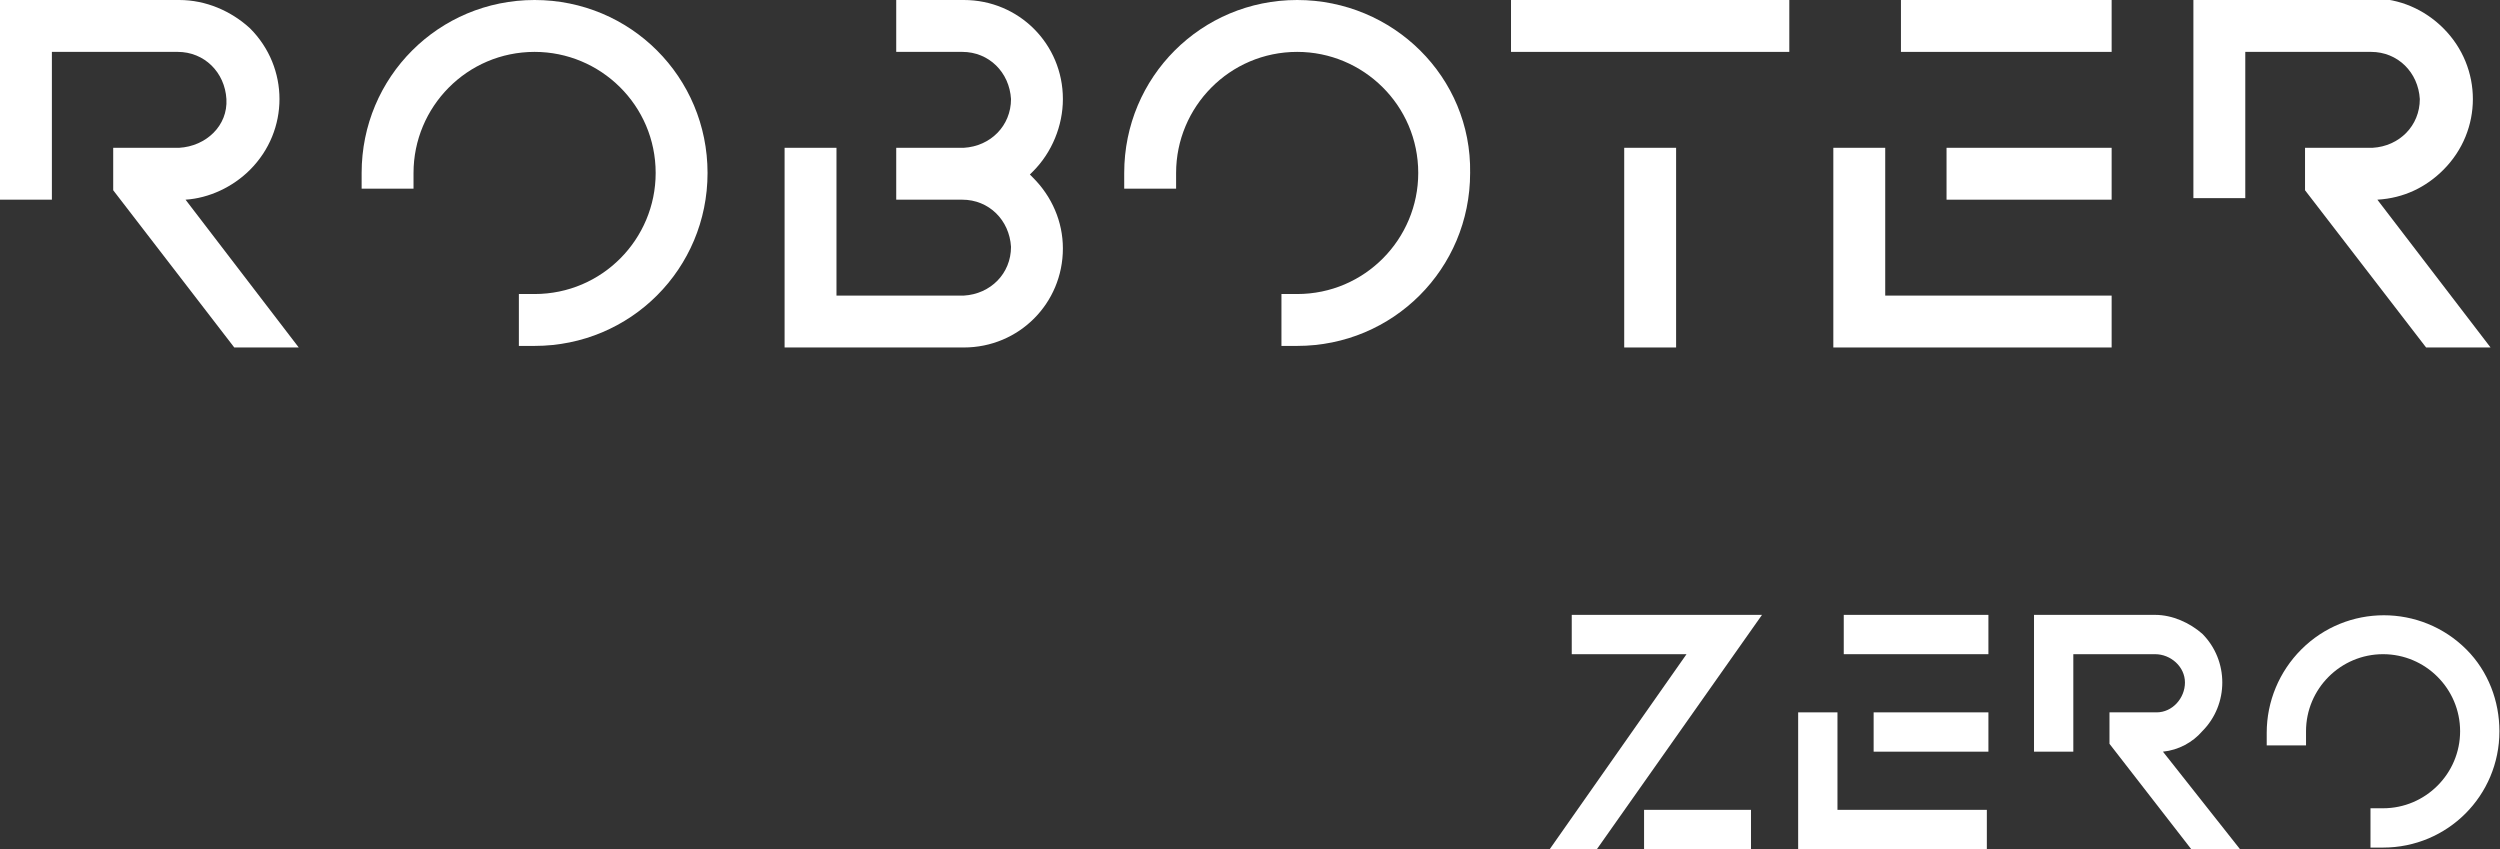 <?xml version="1.0" encoding="utf-8"?>
<!-- Generator: Adobe Illustrator 24.0.1, SVG Export Plug-In . SVG Version: 6.00 Build 0)  -->
<svg version="1.1" id="Layer_1" xmlns="http://www.w3.org/2000/svg" xmlns:xlink="http://www.w3.org/1999/xlink" x="0px" y="0px"
	 viewBox="0 0 159 54" style="enable-background:new 0 0 159 54;" xml:space="preserve">
<rect x="0" y="0" width="159" height="54" fill="#333333" stroke="none"/>
<style type="text/css">
	.st0{fill:#FFFFFF;}
</style>
<g transform="translate(-186.158 -218.401)">
	<g transform="translate(186.158 218.401)">
		<path class="st0" d="M15.9,10.8c2.5-2.5,2.5-6.5,0-9C14.7,0.7,13.1,0,11.4,0H0v12.7h3.3V3.3h8c1.7,0,3,1.3,3.1,3s-1.3,3-3,3.1
			c0,0-0.1,0-0.1,0H7.2v2.7l7.7,10H19l-7.2-9.4C13.3,12.6,14.8,11.9,15.9,10.8z"/>
		<path class="st0" d="M155.4,10.8c2.5-2.5,2.5-6.5,0-9c-1.2-1.2-2.8-1.9-4.5-1.9h-11.4v12.7h3.3V3.3h8c1.7,0,3,1.3,3.1,3
			c0,1.7-1.3,3-3,3.1c0,0-0.1,0-0.1,0h-4.2v2.7l7.7,10h4.1l-7.2-9.4C152.9,12.6,154.3,11.9,155.4,10.8z"/>
		<path class="st0" d="M34,0c-6.1,0-11,4.9-11,11c0,0,0,0,0,0V12h3.3V11c0-4.2,3.4-7.7,7.7-7.7c4.2,0,7.7,3.4,7.7,7.7
			c0,4.2-3.4,7.7-7.7,7.7c0,0,0,0,0,0h-1v3.3h1c6.1,0,11-4.9,11-11C45,4.9,40.1,0,34,0C34,0,34,0,34,0L34,0z"/>
		<path class="st0" d="M67.6,6.3c0-3.5-2.8-6.3-6.3-6.3H57v3.3h4.2c1.7,0,3,1.3,3.1,3c0,1.7-1.3,3-3,3.1c0,0-0.1,0-0.1,0H57v3.3h4.2
			c1.7,0,3,1.3,3.1,3c0,1.7-1.3,3-3,3.1c0,0-0.1,0-0.1,0h-8V9.4h-3.3v12.7h11.4c3.5,0,6.3-2.8,6.3-6.3c0-1.7-0.7-3.3-1.9-4.5
			c-0.1-0.1-0.1-0.1-0.2-0.2c0.1-0.1,0.1-0.1,0.2-0.2C66.9,9.7,67.6,8,67.6,6.3z"/>
		<path class="st0" d="M82.5,0c-6.1,0-11,4.9-11,11c0,0,0,0,0,0V12h3.3V11c0-4.2,3.4-7.7,7.7-7.7c4.2,0,7.7,3.4,7.7,7.7
			c0,4.2-3.4,7.7-7.7,7.7c0,0,0,0,0,0h-1v3.3h1c6.1,0,11-4.9,11-11C93.6,4.9,88.6,0,82.5,0C82.5,0,82.5,0,82.5,0L82.5,0z"/>
		<rect x="103.3" y="9.4" class="st0" width="3.3" height="12.7"/>
		<rect x="96.1" y="0" class="st0" width="17.7" height="3.3"/>
		<rect x="120.9" y="0" class="st0" width="13.4" height="3.3"/>
		<rect x="123.8" y="9.4" class="st0" width="10.5" height="3.3"/>
		<path class="st0" d="M119.9,9.4h-3.3v12.7h17.7v-3.3h-14.4L119.9,9.4z"/>
	</g>
	<g transform="translate(284.721 257.507)">
		<path class="st0" d="M1.4,2.5h7.3L0,14.9h3L13.5,0H1.4L1.4,2.5z"/>
		<rect x="6" y="12.4" class="st0" width="6.8" height="2.5"/>
		<rect x="20.6" y="6.2" class="st0" width="7.3" height="2.5"/>
		<path class="st0" d="M18.3,6.2h-2.5v8.7h12v-2.5h-9.5V6.2z"/>
		<rect x="18.7" y="0" class="st0" width="9.2" height="2.5"/>
		<path class="st0" d="M41.5,7.4c1.7-1.7,1.7-4.5,0-6.2C40.7,0.5,39.6,0,38.5,0h-7.7v8.7h2.5V2.5h5.2c1,0,1.9,0.8,1.9,1.8
			s-0.8,1.9-1.8,1.9c0,0-0.1,0-0.1,0h-2.9v2l5.2,6.7h3.1L39,8.7C40,8.6,40.9,8.1,41.5,7.4z"/>
		<path class="st0" d="M58.3,2.2c-2.9-2.9-7.6-2.9-10.5,0c-1.4,1.4-2.2,3.3-2.2,5.3v0.8h2.5V7.4c0-2.7,2.2-4.9,4.9-4.9
			c2.7,0,4.9,2.2,4.9,4.9c0,2.7-2.2,4.9-4.9,4.9c0,0,0,0,0,0h-0.8v2.5H53c4.1,0,7.4-3.3,7.4-7.4C60.4,5.5,59.7,3.6,58.3,2.2
			L58.3,2.2z"/>
	</g>
</g>
</svg>
